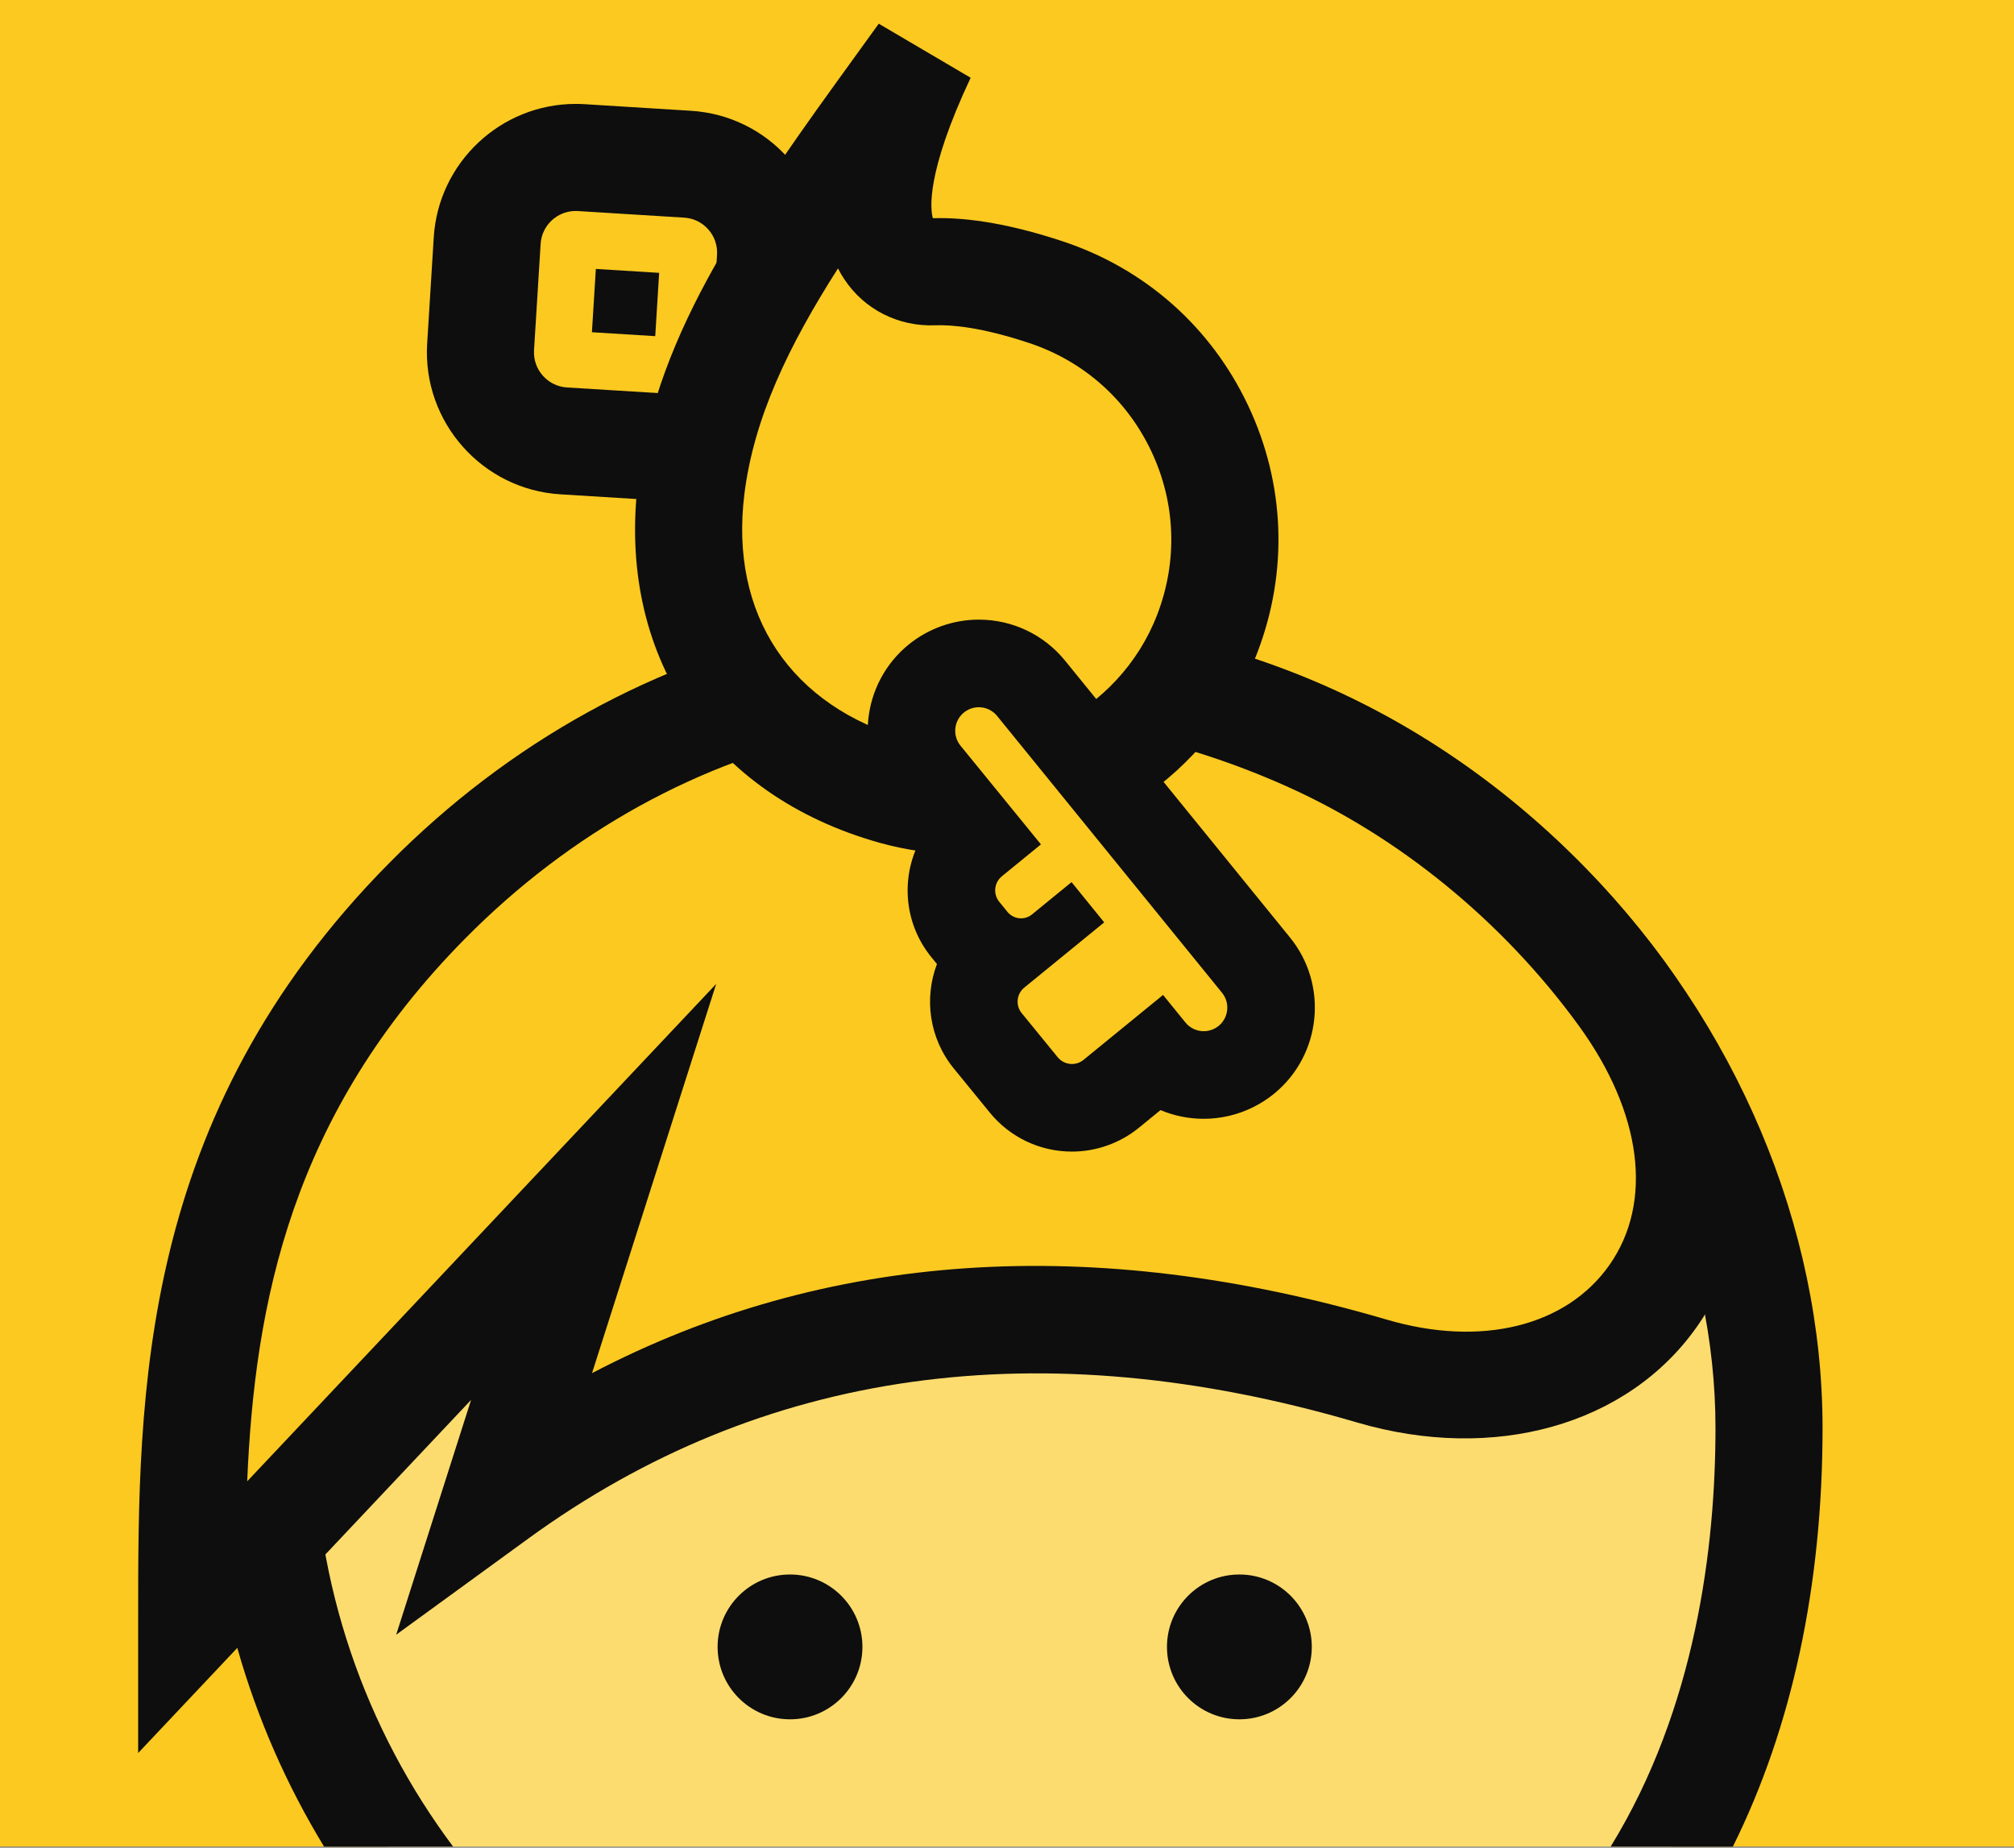 <svg xmlns="http://www.w3.org/2000/svg" version="1.1" viewBox="0 0 223.33 204.9" xml:space="preserve"><rect x="0" y="0" width="223.33" height="204.9" fill="#808080" stroke="none"/><defs><clipPath id="a"><path d="m0 600h600v-600h-600z"/></clipPath></defs><g><g clip-path="url(#a)" transform="matrix(1.383 0 0 -1.383 -302.38 518.6)"><rect width="162.89" height="148.48" x="218.55" y="-375.4" transform="scale(1,-1)" style="fill:#fcc920;stroke-width:.723"/><g><path d="m0 0c-3.899 0.239-6.887 3.608-6.66 7.511l0.529 8.547c0.232 3.739 3.35 6.669 7.097 6.669 0.14 0 0.281-4e-3 0.422-0.013l8.542-0.529c1.89-0.115 3.627-0.962 4.885-2.386 1.26-1.424 1.888-3.256 1.767-5.156l-0.524-8.514c-0.031-0.492-0.13-0.882-0.191-1.095l-0.304-1.487-5.621-4.162z" transform="translate(263.84 339.63)" style="fill:#fcc920"/></g><g><path d="m0 0c-6.01 0-11.009-4.698-11.381-10.696l-0.529-8.532-1e-3 -0.016-1e-3 -0.015c-0.364-6.259 4.43-11.662 10.686-12.045l8.375-0.518 3.123-0.193 2.515 1.862 3.042 2.251 2.643 1.957 0.607 2.967c0.12 0.455 0.25 1.068 0.297 1.818l0.524 8.522c0.192 3.045-0.817 5.98-2.839 8.266-2.013 2.278-4.8 3.638-7.843 3.823l-8.518 0.528h-0.012l-0.013 1e-3c-0.224 0.013-0.451 0.02-0.675 0.02m6.378-18.621 0.314 5.075-5.076 0.314-0.315-5.076 5.077-0.313m-6.378 10.036c0.056 0 0.113-2e-3 0.17-5e-3l8.528-0.529c0.747-0.045 1.436-0.38 1.933-0.943 0.5-0.565 0.749-1.29 0.701-2.041l-0.525-8.524c-8e-3 -0.132-0.061-0.248-0.086-0.374l-3.042-2.252-8.38 0.518c-1.546 0.095-2.73 1.43-2.64 2.977l0.529 8.531c0.092 1.489 1.327 2.642 2.812 2.642" transform="translate(264.8 366.65)" style="fill:#0e0e0e"/></g><g><path d="m0 0c-33.402 0-60.48-27.078-60.48-60.48 0-12.421 3.746-23.965 10.167-33.569h103.06c5.424 9.907 7.738 21.637 7.738 33.569 0 30.914-27.078 60.48-60.48 60.48" transform="translate(300 320.96)" style="fill:#fff;opacity:.354"/></g><g><path d="m0 0c-35.716 0-64.773-29.057-64.773-64.773 0-12.28 3.436-23.774 9.396-33.569h10.347c-7.005 9.372-11.157 20.995-11.157 33.569 0 30.982 25.205 56.188 56.187 56.188 14.716 0 28.811-6.161 39.688-17.348 10.486-10.783 16.5-24.94 16.5-38.84 0-9.517-1.572-22.45-8.405-33.569h9.799c4.729 9.519 7.191 20.9 7.191 33.569 0 16.116-6.899 32.454-18.929 44.826-12.508 12.863-28.789 19.947-45.844 19.947" transform="translate(300 325.26)" style="fill:#0e0e0e"/></g><g><path d="m0 0c0-3.207-2.599-5.806-5.806-5.806s-5.806 2.599-5.806 5.806 2.599 5.806 5.806 5.806 5.806-2.599 5.806-5.806" transform="translate(287.79 242.93)" style="fill:#0e0e0e"/></g><g><path d="m0 0c0-3.207-2.599-5.806-5.806-5.806s-5.806 2.599-5.806 5.806 2.599 5.806 5.806 5.806 5.806-2.599 5.806-5.806" transform="translate(323.82 242.93)" style="fill:#0e0e0e"/></g><g><path d="M 0,0 32.228,34.18 24.471,9.861 c 25.161,18.31 51.575,15.415 70.174,9.953 19.741,-5.796 33.562,11.639 20.032,30.238 C 108.248,58.891 99.429,66.23 89.412,70.681 63.139,82.352 36.724,75.547 18.905,57.547 0.029,38.479 0,17.33 0,0" transform="translate(234.01 245.23)" style="fill:#fcc920"/></g><g><path d="m0 0c-3.741 0-7.456-0.373-11.107-1.124-11.135-2.29-21.473-7.999-29.897-16.509-13.993-14.135-16.901-29.306-17.505-43.549l37.603 39.881-9.955-31.208c18.708 9.781 40.099 11.228 63.755 4.282 7.528-2.21 14.351-0.535 17.808 4.371 3.551 5.041 2.633 12.227-2.456 19.223-6.081 8.36-14.44 15.189-23.537 19.231-8.068 3.584-16.45 5.402-24.709 5.402m-67.252-82.97v10.81c0 17.917 0 40.215 20.146 60.567 9.62 9.717 21.47 16.245 34.269 18.878 13.474 2.772 27.662 1.098 41.032-4.841 10.453-4.644 20.04-12.467 26.994-22.026 7.243-9.958 8.213-21.154 2.531-29.218-5.555-7.885-16.247-10.892-27.245-7.664-25.364 7.448-47.718 4.317-66.438-9.306l-10.6-7.713 6.005 18.825z" transform="translate(296.97 317.39)" style="fill:#0e0e0e"/></g><g><path d="m0 0c-3.821-9.956-14.901-15.515-25.167-12.625-11.566 3.257-17.673 12.552-16.207 24.342 1.459 11.725 9.382 22.005 18.515 34.677-7.502-15.969-1.129-17.465 0.887-17.385 1.992 0.079 4.9-0.261 9.039-1.634 11.277-3.743 17.238-16.157 12.933-27.375" transform="translate(315.44 324.18)" style="fill:#fcc920"/></g><g><path d="m0 0c-3.962-6.212-6.744-11.986-7.504-18.094-1.203-9.673 3.698-17.03 13.111-19.68 8.172-2.301 16.954 2.105 19.996 10.03 1.649 4.298 1.477 8.947-0.484 13.091-1.963 4.148-5.441 7.228-9.794 8.672-3.82 1.268-6.198 1.469-7.516 1.419-2.959-0.116-5.69 1.262-7.3 3.69-0.186 0.28-0.356 0.57-0.509 0.872m9.977-46.963c-2.226 0-4.475 0.299-6.697 0.925-6.666 1.877-11.993 5.587-15.404 10.729-3.401 5.126-4.749 11.445-3.9 18.275 1.5 12.057 8.931 22.329 17.535 34.223 0.58 0.802 1.166 1.612 1.758 2.433l7.367-4.335c-3.636-7.741-3.219-10.607-3.028-11.261 2.925 0.089 6.431-0.534 10.421-1.858 6.601-2.191 11.875-6.86 14.85-13.149 2.974-6.284 3.236-13.33 0.739-19.839-3.788-9.869-13.446-16.143-23.641-16.143" transform="translate(285.83 353.46)" style="fill:#0e0e0e"/></g><g><path d="m0 0c-1.503 0-2.911 0.668-3.861 1.832l-2.888 3.537c-1.674 2.05-1.434 5.049 0.501 6.811-0.625 0.306-1.184 0.747-1.638 1.303l-0.659 0.807c-1.734 2.123-1.417 5.26 0.705 6.993l0.415 0.339-4.23 5.192c-1.881 2.304-1.536 5.713 0.77 7.597 0.967 0.788 2.179 1.219 3.417 1.219 1.626 0 3.151-0.722 4.182-1.982l18.043-22.207c1.878-2.301 1.533-5.71-0.773-7.594-0.636-0.52-1.398-0.894-2.2-1.079-0.398-0.092-0.808-0.138-1.217-0.138-1.406 0-2.735 0.539-3.736 1.498l-3.681-3.005c-0.887-0.724-2.006-1.123-3.15-1.123" transform="translate(304.59 286.16)" style="fill:#fcc920"/></g><g><path d="m0 0c-1.701 2.078-4.216 3.269-6.899 3.269-2.044 0-4.044-0.712-5.631-2.004-3.814-3.116-4.382-8.741-1.275-12.547l2.35-2.885c-1.726-2.968-1.539-6.824 0.758-9.637l0.442-0.542c-1.039-2.741-0.63-5.95 1.354-8.379l2.888-3.538c1.619-1.984 4.018-3.122 6.581-3.122 1.952 0 3.86 0.679 5.372 1.914l1.73 1.412c1.082-0.455 2.257-0.697 3.466-0.697 0.674 0 1.349 0.077 2.006 0.229 1.324 0.305 2.58 0.921 3.633 1.781 3.805 3.109 4.373 8.734 1.267 12.54l-18.025 22.185zm-6.899-3.755c0.547 0 1.09-0.238 1.464-0.696l18.035-22.196c0.66-0.809 0.539-1.999-0.269-2.659-0.233-0.19-0.496-0.314-0.769-0.377-0.14-0.033-0.283-0.049-0.426-0.049-0.548 0-1.091 0.237-1.465 0.695l-1.796 2.213-6.377-5.205c-0.273-0.224-0.602-0.332-0.93-0.332-0.426 0-0.849 0.185-1.14 0.541l-2.888 3.537c-0.508 0.622-0.415 1.538 0.207 2.046l6.408 5.231-2.618 3.228-3.17-2.59c-0.26-0.211-0.572-0.314-0.882-0.314-0.404 0-0.805 0.175-1.081 0.512l-0.66 0.809c-0.509 0.623-0.417 1.541 0.206 2.05l3.133 2.558-6.447 7.913c-0.66 0.808-0.539 1.998 0.269 2.658 0.353 0.287 0.776 0.427 1.196 0.427" transform="translate(304.02 322.03)" style="fill:#0e0e0e"/></g></g></g></svg>